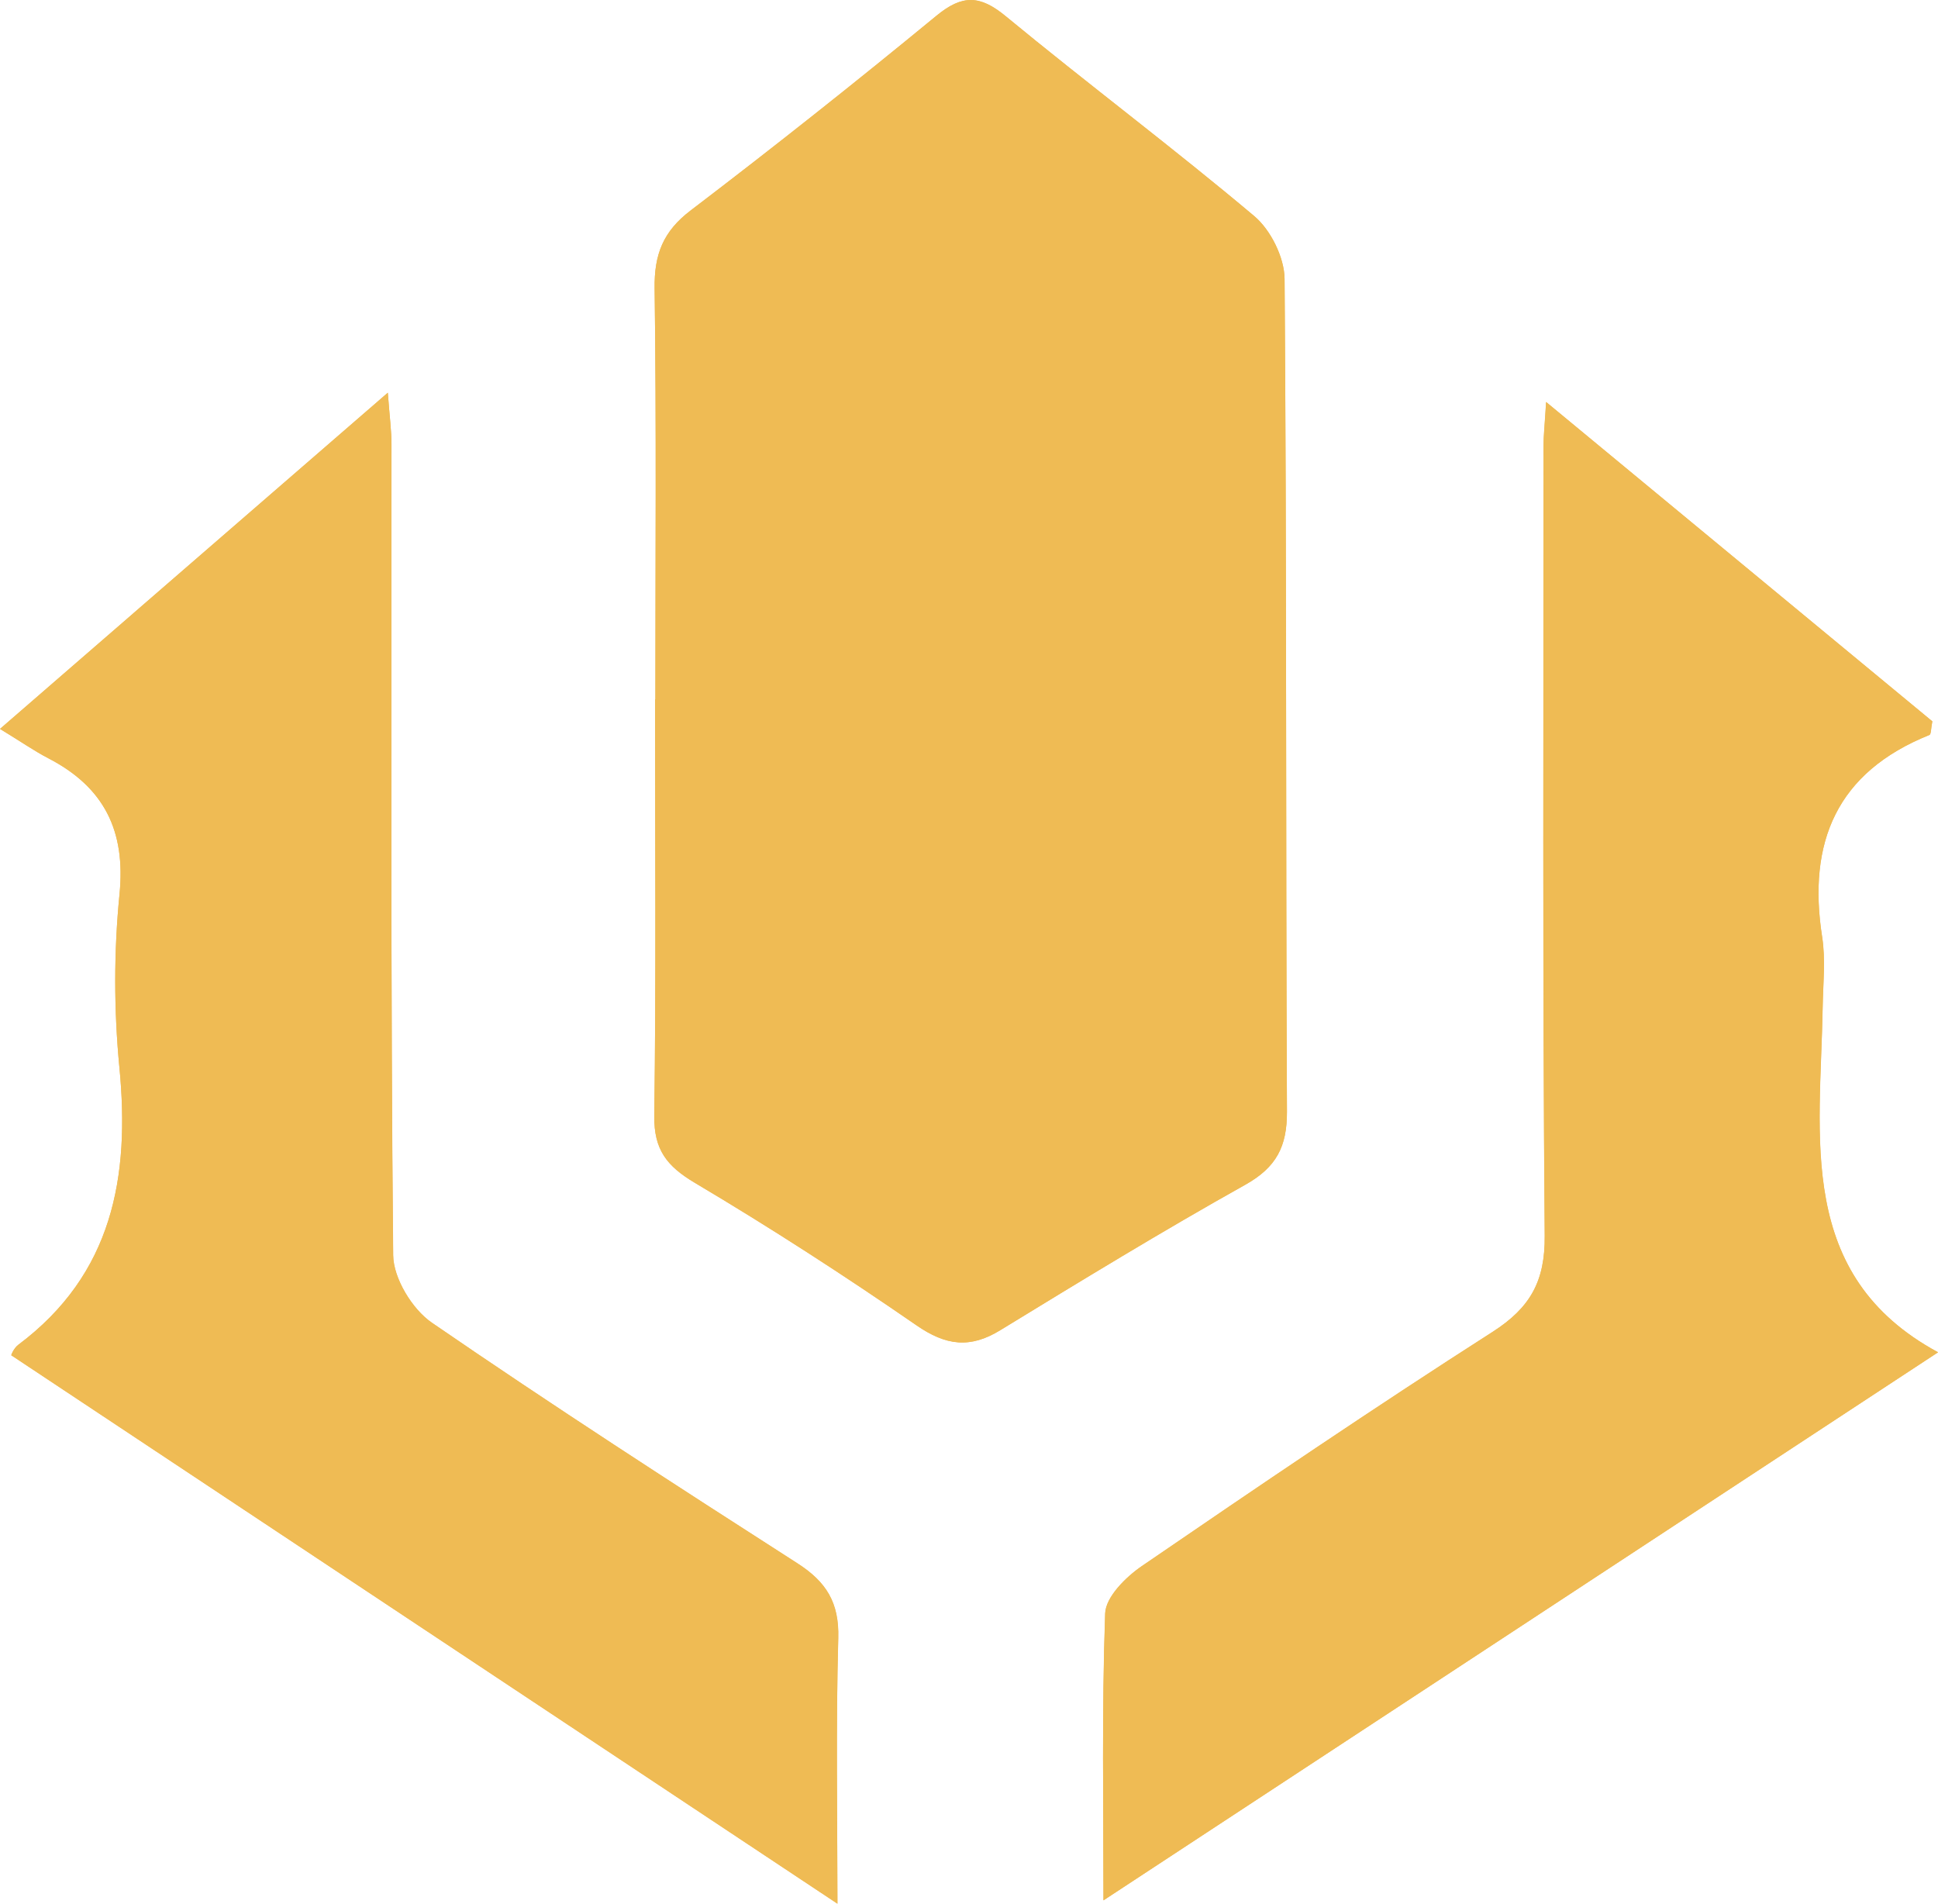 <?xml version="1.0" encoding="utf-8"?>
<!-- Generator: Adobe Illustrator 26.1.0, SVG Export Plug-In . SVG Version: 6.00 Build 0)  -->
<svg version="1.1" id="Calque_1" xmlns="http://www.w3.org/2000/svg" xmlns:xlink="http://www.w3.org/1999/xlink" x="0px" y="0px"
	 viewBox="0 0 179.05 175.87" style="enable-background:new 0 0 179.05 175.87;" xml:space="preserve">
<style type="text/css">
	.st0{fill:#EFBB54;}
</style>
<g>
	<path class="st0" d="M60.55,64.62c-0.01,0-0.02,0-0.03,0c0,12.82,0.1,25.65-0.07,38.47c-0.04,3.12,1.16,4.64,3.75,6.18
		c6.97,4.14,13.8,8.56,20.47,13.16c2.72,1.88,4.95,2.17,7.75,0.45c7.49-4.58,14.98-9.16,22.64-13.44c2.87-1.61,3.85-3.53,3.84-6.74
		c-0.12-25.65-0.02-51.3-0.22-76.95c-0.02-1.97-1.28-4.51-2.8-5.79C108.37,13.64,100.5,7.75,92.92,1.5
		c-2.37-1.96-4.01-2.02-6.41-0.04C79.05,7.6,71.48,13.6,63.8,19.45c-2.54,1.93-3.37,4.06-3.32,7.2
		C60.65,39.3,60.55,51.96,60.55,64.62z M77.37,175.87c0-8-0.15-16.28,0.08-24.55c0.09-3.26-1.1-5.18-3.76-6.89
		c-11.35-7.28-22.68-14.61-33.79-22.24c-1.81-1.24-3.55-4.1-3.57-6.23C36.08,91,36.18,66.02,36.17,41.04c0-1.24-0.17-2.48-0.34-4.76
		C23.51,46.95,11.93,56.99,0,67.34c1.97,1.2,3.17,2.04,4.46,2.71c5.15,2.67,7.17,6.68,6.58,12.58c-0.53,5.28-0.52,10.69-0.01,15.97
		c0.99,10.15-0.62,19.11-9.33,25.63c-0.48,0.36-0.71,1.07-0.65,0.98C26.41,142.05,51.62,158.78,77.37,175.87z M101.95,175.56
		c25.81-16.95,51.1-33.56,77.1-50.63c-13.16-7.12-10.87-19.83-10.66-31.89c0.04-2.16,0.28-4.37-0.05-6.49
		c-1.36-8.76,1.36-15.22,9.91-18.65c0.16-0.06,0.14-0.59,0.27-1.26c-11.57-9.57-23.27-19.24-35.68-29.5
		c-0.13,2.15-0.24,3.1-0.24,4.06c0,24.32-0.09,48.64,0.11,72.96c0.04,4.19-1.32,6.64-4.81,8.88c-10.94,7-21.69,14.3-32.41,21.64
		c-1.49,1.02-3.34,2.86-3.39,4.38C101.79,158,101.95,166.96,101.95,175.56z"/>
	<path class="st0" d="M60.55,64.62c0-12.66,0.1-25.32-0.07-37.97c-0.04-3.14,0.78-5.26,3.32-7.2C71.48,13.6,79.05,7.6,86.51,1.46
		c2.4-1.98,4.04-1.92,6.41,0.04c7.58,6.25,15.45,12.15,22.96,18.47c1.52,1.28,2.78,3.82,2.8,5.79c0.2,25.65,0.1,51.3,0.22,76.95
		c0.01,3.21-0.97,5.13-3.84,6.74c-7.66,4.29-15.15,8.86-22.64,13.44c-2.8,1.72-5.03,1.43-7.75-0.45
		c-6.67-4.61-13.5-9.02-20.47-13.16c-2.59-1.54-3.79-3.06-3.75-6.18c0.17-12.82,0.07-25.65,0.07-38.47
		C60.53,64.62,60.54,64.62,60.55,64.62z"/>
	<path class="st0" d="M77.37,175.87c-25.75-17.09-50.96-33.83-76.32-50.66c-0.06,0.09,0.17-0.62,0.65-0.98
		c8.7-6.53,10.32-15.49,9.33-25.63c-0.51-5.28-0.51-10.69,0.01-15.97c0.59-5.9-1.43-9.92-6.58-12.58C3.17,69.38,1.97,68.54,0,67.34
		c11.93-10.34,23.51-20.38,35.83-31.06c0.17,2.29,0.34,3.53,0.34,4.76c0.01,24.98-0.09,49.96,0.15,74.93
		c0.02,2.13,1.76,4.98,3.57,6.23c11.11,7.63,22.44,14.96,33.79,22.24c2.66,1.71,3.85,3.62,3.76,6.89
		C77.22,159.59,77.37,167.87,77.37,175.87z"/>
	<path class="st0" d="M101.95,175.56c0-8.6-0.16-17.56,0.16-26.5c0.05-1.52,1.91-3.37,3.39-4.38c10.72-7.34,21.47-14.64,32.41-21.64
		c3.49-2.24,4.85-4.69,4.81-8.88c-0.2-24.32-0.11-48.64-0.11-72.96c0-0.96,0.11-1.91,0.24-4.06c12.4,10.26,24.1,19.93,35.68,29.5
		c-0.13,0.67-0.11,1.2-0.27,1.26c-8.56,3.44-11.28,9.9-9.91,18.65c0.33,2.11,0.08,4.32,0.05,6.49c-0.21,12.06-2.5,24.77,10.66,31.89
		C153.06,142.01,127.76,158.62,101.95,175.56z"/>
</g>
</svg>
